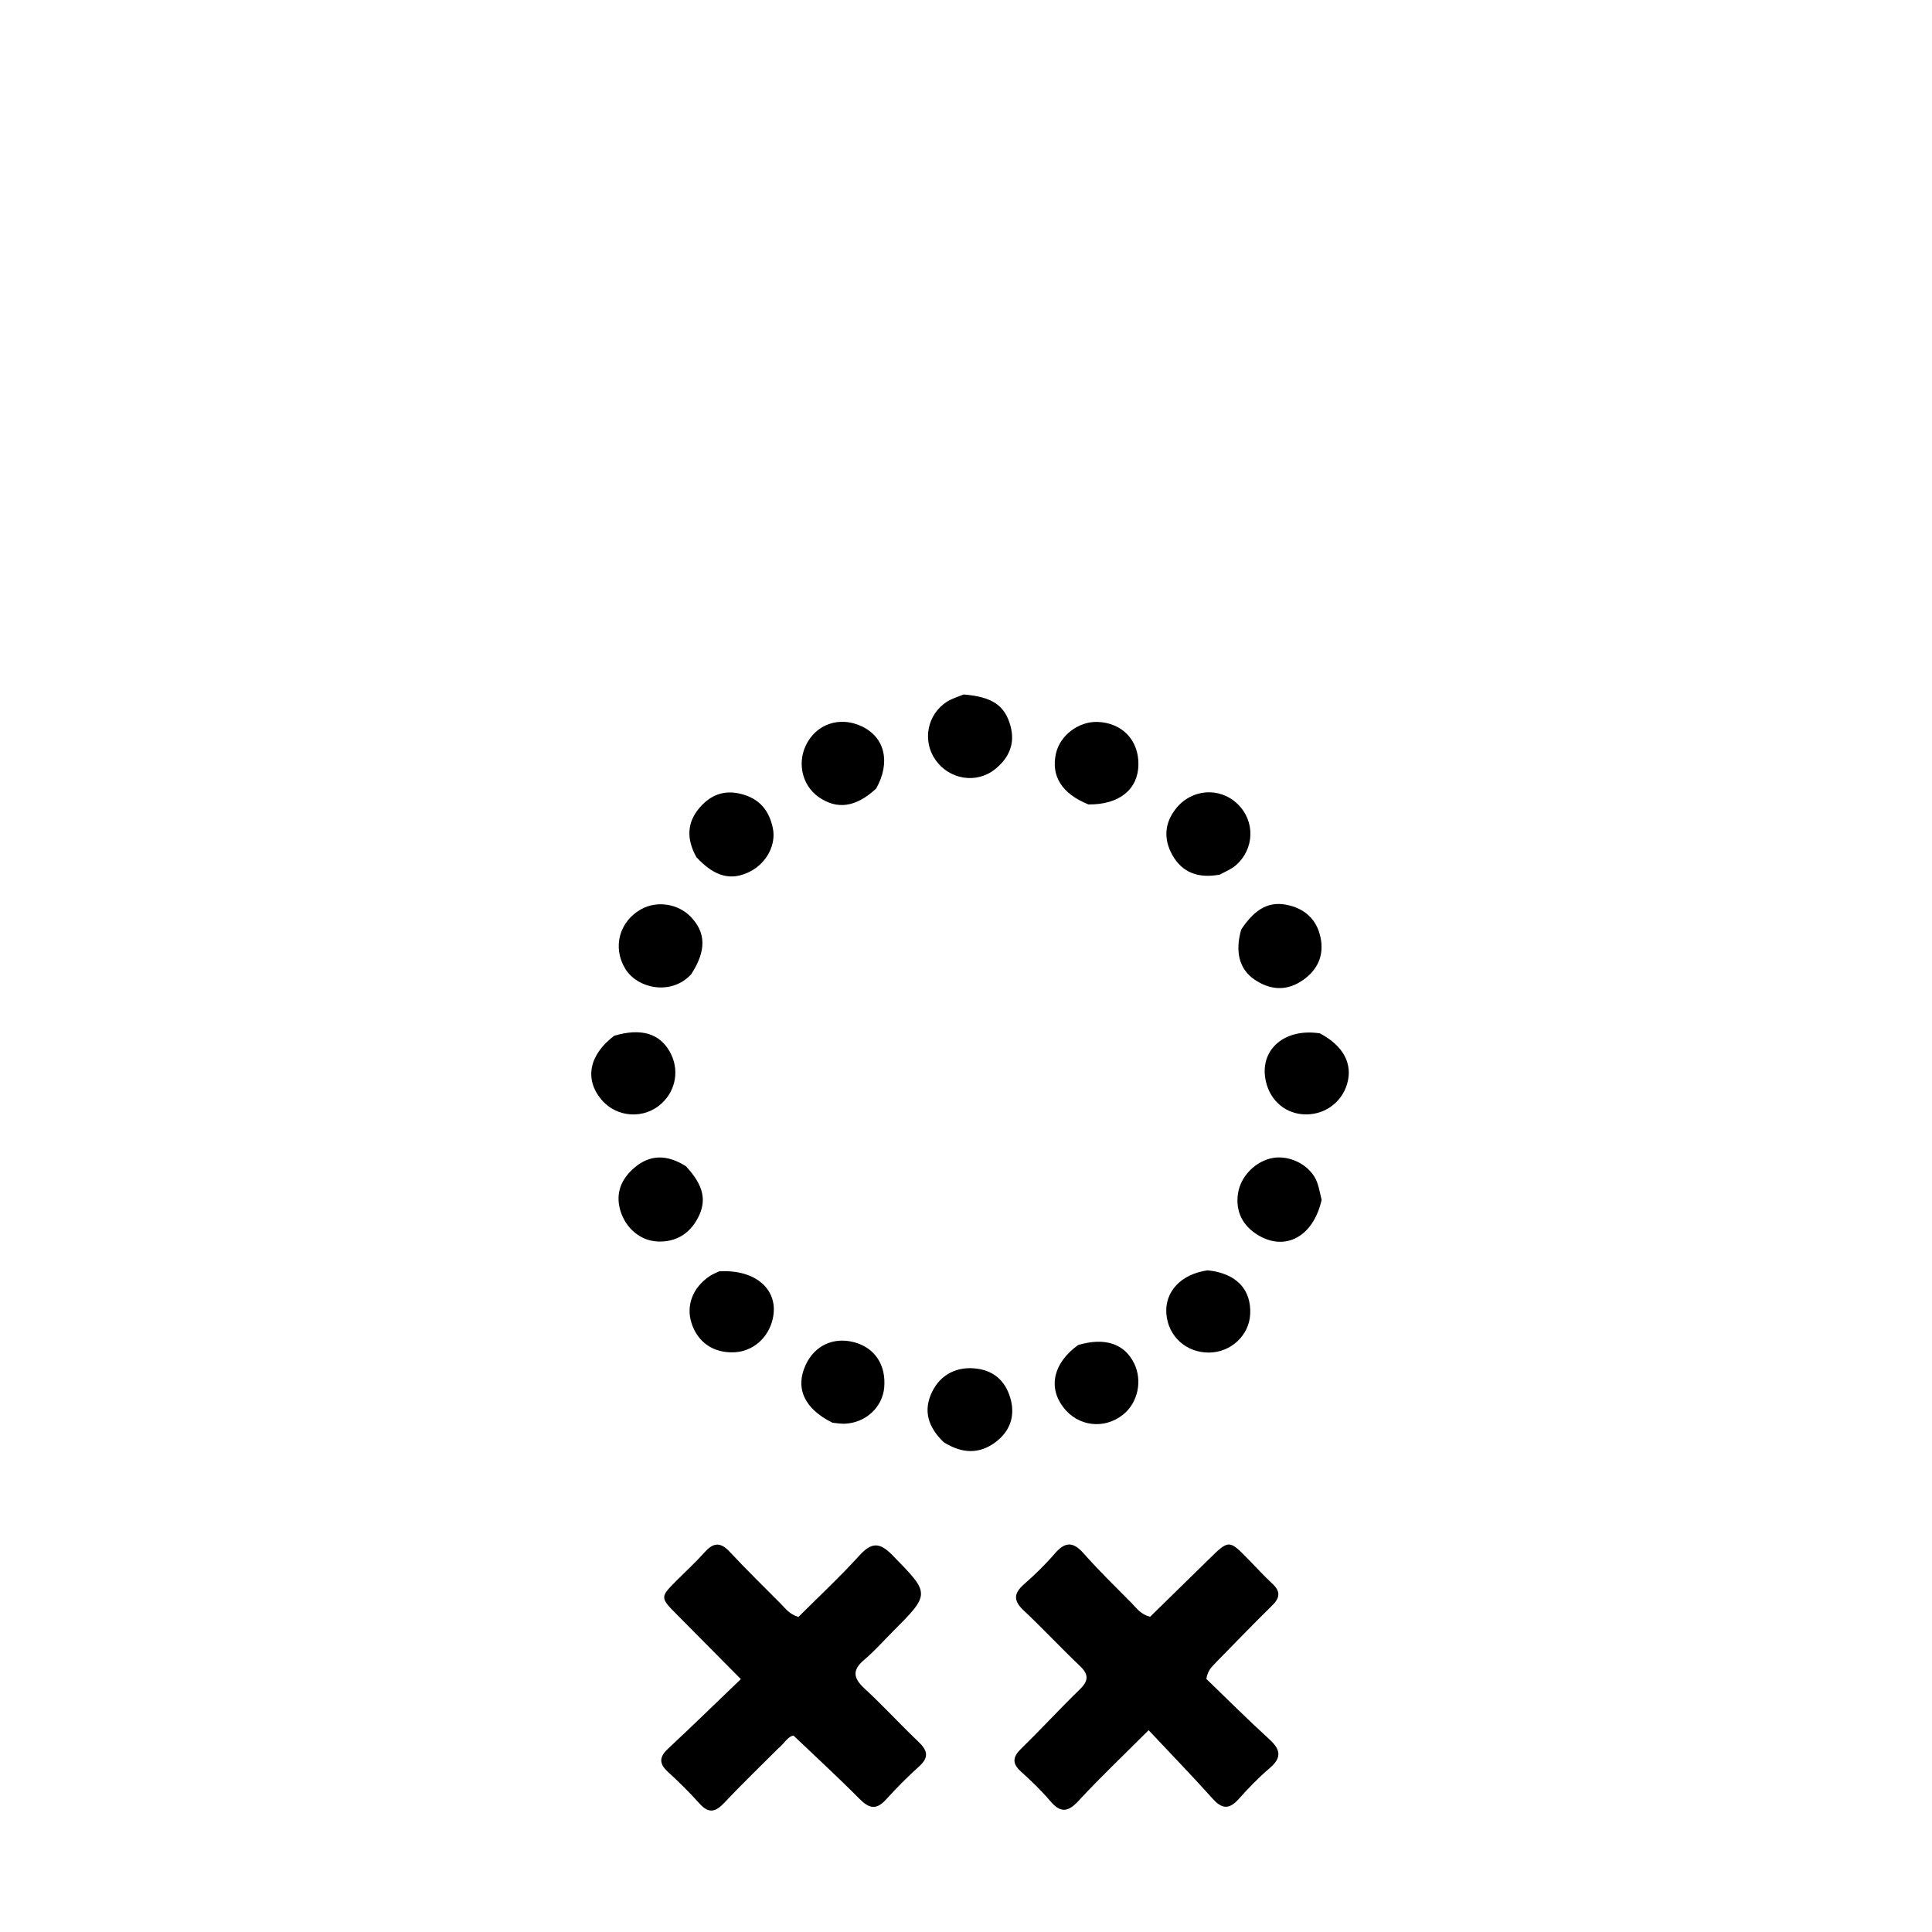 <svg version="1.1" id="Layer_1" xmlns="http://www.w3.org/2000/svg" xmlns:xlink="http://www.w3.org/1999/xlink" x="0px" y="0px"
	 width="100%" viewBox="0 0 512 512" enable-background="new 0 0 512 512" xml:space="preserve">
<path fill="#000000" opacity="1" stroke="none" 
	d="
M322.453,440.341 
	C321.382,441.588 320.142,442.296 319.691,444.926 
	C324.918,449.962 330.542,455.598 336.42,460.957 
	C339.454,463.722 339.681,465.846 336.461,468.59 
	C333.553,471.069 330.864,473.841 328.322,476.701 
	C325.889,479.439 323.96,479.557 321.429,476.736 
	C316.001,470.688 310.342,464.847 304.398,458.517 
	C297.495,465.426 291.467,471.127 285.856,477.212 
	C283.012,480.298 281.034,480.496 278.312,477.278 
	C275.952,474.489 273.28,471.939 270.563,469.485 
	C268.073,467.235 268.438,465.526 270.706,463.318 
	C275.958,458.206 280.918,452.794 286.175,447.686 
	C288.5,445.425 288.57,443.771 286.2,441.514 
	C281.134,436.689 276.361,431.553 271.263,426.763 
	C268.52,424.187 268.617,422.261 271.377,419.84 
	C274.252,417.317 277.021,414.624 279.513,411.728 
	C282.187,408.621 284.299,408.425 287.13,411.621 
	C291.213,416.232 295.637,420.543 299.973,424.926 
	C301.233,426.2 302.275,427.81 304.786,428.466 
	C309.786,423.572 315.007,418.484 320.204,413.371 
	C325.686,407.976 325.675,407.966 330.877,413.289 
	C332.973,415.434 334.992,417.663 337.191,419.697 
	C339.433,421.771 339.206,423.459 337.096,425.521 
	C332.211,430.295 327.48,435.228 322.453,440.341 
z"/>
<path fill="#000000" opacity="1" stroke="none" 
	d="
M206.258,463.339 
	C201.307,468.292 196.505,472.912 191.942,477.758 
	C189.653,480.188 187.849,480.709 185.418,477.999 
	C182.753,475.029 179.898,472.214 176.959,469.513 
	C174.521,467.272 174.775,465.524 177.103,463.356 
	C183.42,457.473 189.596,451.439 196.333,444.981 
	C190.253,438.845 184.92,433.452 179.575,428.072 
	C174.851,423.317 174.846,423.324 179.436,418.733 
	C181.908,416.262 184.489,413.887 186.814,411.284 
	C189.099,408.725 190.979,408.674 193.364,411.223 
	C197.797,415.962 202.428,420.516 207.011,425.114 
	C208.167,426.273 209.108,427.723 211.583,428.511 
	C216.809,423.292 222.512,417.992 227.725,412.248 
	C230.967,408.676 233.119,408.669 236.51,412.143 
	C246.535,422.416 246.669,422.288 236.466,432.515 
	C233.997,434.99 231.67,437.635 229.006,439.88 
	C225.716,442.653 226.176,444.775 229.148,447.514 
	C234.041,452.023 238.535,456.961 243.36,461.547 
	C245.752,463.821 246.324,465.645 243.599,468.095 
	C240.51,470.875 237.57,473.844 234.777,476.923 
	C232.225,479.737 230.303,479.267 227.79,476.731 
	C222.186,471.074 216.311,465.686 210.304,459.957 
	C208.739,460.149 207.91,462.016 206.258,463.339 
z"/>
<path fill="#000000" opacity="1" stroke="none" 
	d="
M184.542,227.143 
	C181.83,222.247 182.059,217.849 185.513,213.919 
	C188.451,210.577 192.071,209.22 196.645,210.47 
	C201.396,211.768 203.846,214.867 204.808,219.448 
	C205.728,223.824 203.196,228.674 198.849,230.924 
	C193.847,233.513 189.437,232.434 184.542,227.143 
z"/>
<path fill="#000000" opacity="1" stroke="none" 
	d="
M181.77,309.056 
	C186.488,314.15 187.373,318.162 184.939,322.786 
	C182.719,327.003 179.097,329.172 174.393,329.015 
	C169.638,328.855 165.672,325.367 164.344,320.611 
	C163.079,316.081 164.714,312.384 168.092,309.481 
	C172.295,305.87 176.847,305.948 181.77,309.056 
z"/>
<path fill="#000000" opacity="1" stroke="none" 
	d="
M255.372,184.044 
	C262.98,184.653 266.307,186.952 267.798,192.414 
	C269.094,197.166 267.318,200.955 263.671,203.869 
	C258.718,207.825 251.481,206.573 247.865,201.314 
	C244.385,196.252 245.716,189.353 250.918,185.986 
	C252.156,185.185 253.621,184.736 255.372,184.044 
z"/>
<path fill="#000000" opacity="1" stroke="none" 
	d="
M250.066,382.176 
	C245.937,378.158 244.572,373.838 247.039,368.801 
	C249.287,364.211 253.736,361.96 259.056,362.727 
	C263.922,363.429 266.774,366.537 267.907,371.092 
	C269.017,375.553 267.487,379.421 263.875,382.15 
	C259.552,385.416 254.937,385.269 250.066,382.176 
z"/>
<path fill="#000000" opacity="1" stroke="none" 
	d="
M350.244,317.97 
	C348.071,327.707 340.636,331.705 333.388,327.314 
	C329.337,324.86 327.388,321.098 328.073,316.349 
	C328.746,311.679 332.752,307.728 337.233,306.886 
	C341.499,306.085 346.578,308.415 348.623,312.378 
	C349.441,313.963 349.722,315.825 350.244,317.97 
z"/>
<path fill="#000000" opacity="1" stroke="none" 
	d="
M349.779,273.851 
	C356.084,277.181 358.557,282.008 356.987,287.288 
	C355.456,292.439 350.618,295.724 345.196,295.292 
	C340.06,294.884 336.117,291.047 335.294,285.66 
	C334.112,277.912 340.598,272.438 349.779,273.851 
z"/>
<path fill="#000000" opacity="1" stroke="none" 
	d="
M162.754,274.493 
	C169.838,272.374 174.741,273.862 177.474,278.669 
	C180.072,283.237 179.245,288.75 175.421,292.348 
	C170.811,296.685 163.454,296.26 159.392,291.42 
	C154.876,286.04 156.043,279.606 162.754,274.493 
z"/>
<path fill="#000000" opacity="1" stroke="none" 
	d="
M328.93,246.333 
	C332.755,240.593 336.524,238.693 341.562,239.914 
	C346.449,241.097 349.388,244.379 350.099,249.252 
	C350.791,253.99 348.632,257.689 344.621,260.177 
	C340.485,262.743 336.294,262.213 332.444,259.588 
	C328.423,256.847 327.254,252.265 328.93,246.333 
z"/>
<path fill="#000000" opacity="1" stroke="none" 
	d="
M183.212,258.134 
	C178.044,263.898 168.912,262.101 165.655,256.657 
	C162.264,250.989 164.118,244.09 170.085,240.865 
	C174.176,238.655 179.705,239.523 182.983,242.889 
	C187.094,247.111 187.243,251.87 183.212,258.134 
z"/>
<path fill="#000000" opacity="1" stroke="none" 
	d="
M323.249,231.784 
	C317.566,232.821 313.258,231.3 310.609,226.448 
	C308.325,222.263 308.621,218.101 311.62,214.306 
	C315.777,209.048 323.18,208.497 327.933,213.029 
	C332.681,217.555 332.509,224.998 327.455,229.354 
	C326.347,230.309 324.913,230.885 323.249,231.784 
z"/>
<path fill="#000000" opacity="1" stroke="none" 
	d="
M285.721,356.441 
	C292.858,354.334 298.002,356.122 300.547,361.288 
	C302.808,365.879 301.567,371.721 297.664,374.86 
	C292.629,378.91 285.646,378.05 281.751,372.901 
	C277.723,367.576 279.151,361.195 285.721,356.441 
z"/>
<path fill="#000000" opacity="1" stroke="none" 
	d="
M288.437,213.184 
	C281.335,210.301 278.492,205.621 279.845,199.661 
	C280.936,194.855 285.866,191.133 290.895,191.319 
	C297.365,191.558 301.751,196.126 301.695,202.567 
	C301.638,209.143 296.658,213.282 288.437,213.184 
z"/>
<path fill="#000000" opacity="1" stroke="none" 
	d="
M320.064,336.646 
	C327.665,337.446 331.644,341.727 331.313,348.289 
	C331.03,353.889 326.204,358.397 320.438,358.444 
	C314.355,358.495 309.568,354.157 309.099,348.167 
	C308.642,342.34 312.946,337.636 320.064,336.646 
z"/>
<path fill="#000000" opacity="1" stroke="none" 
	d="
M232.202,208.963 
	C226.754,214.029 221.71,214.639 216.815,211.123 
	C212.715,208.177 211.297,202.517 213.463,197.741 
	C216.122,191.874 222.558,189.653 228.506,192.549 
	C234.486,195.46 236.082,202.007 232.202,208.963 
z"/>
<path fill="#000000" opacity="1" stroke="none" 
	d="
M220.622,377.039 
	C213.085,373.327 210.663,367.793 213.54,361.654 
	C215.917,356.581 220.854,354.273 226.296,355.689 
	C231.804,357.123 234.862,361.71 234.323,367.727 
	C233.858,372.922 229.459,377.017 223.994,377.291 
	C223.007,377.34 222.011,377.2 220.622,377.039 
z"/>
<path fill="#000000" opacity="1" stroke="none" 
	d="
M190.621,336.913 
	C200.504,336.355 206.558,342.006 204.756,349.624 
	C203.576,354.612 199.496,358.138 194.637,358.368 
	C189.126,358.63 184.912,355.77 183.264,350.648 
	C181.76,345.974 183.575,341.216 188.044,338.205 
	C188.726,337.745 189.493,337.411 190.621,336.913 
z"/>
</svg>